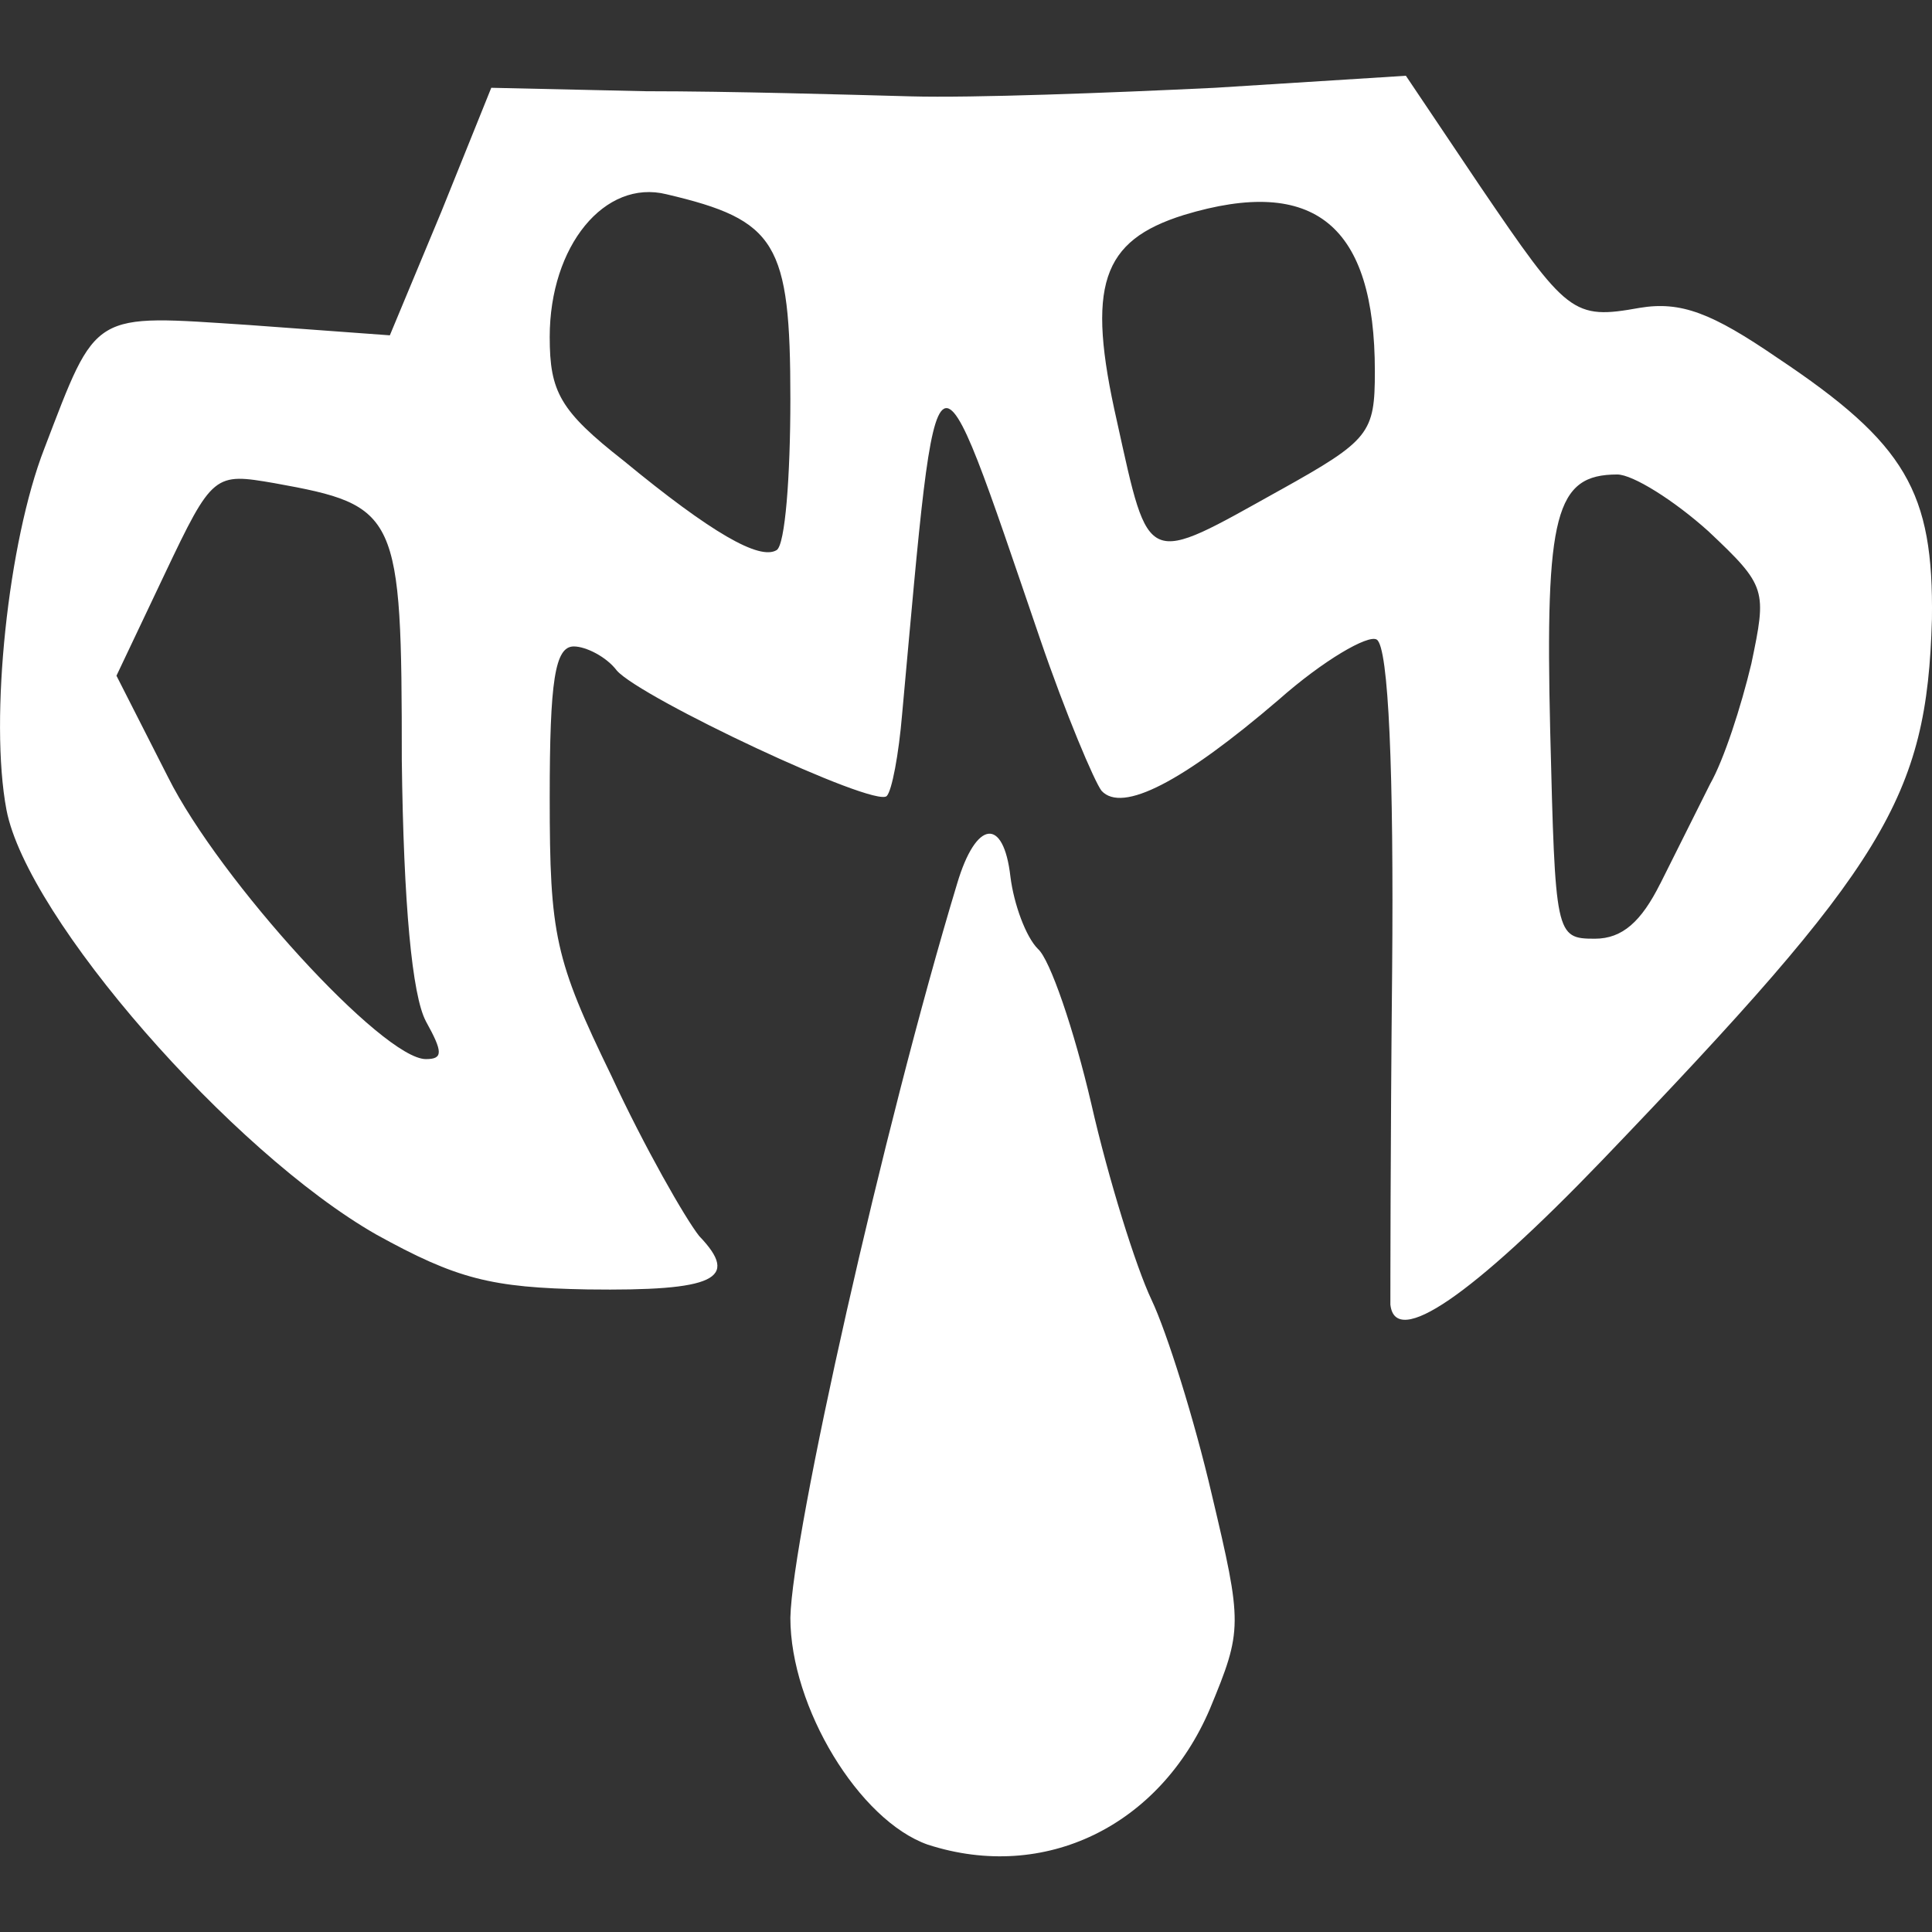 <!-- Generated by IcoMoon.io -->
<svg version="1.1" xmlns="http://www.w3.org/2000/svg" width="32" height="32" viewBox="0 0 32 32">
<rect x="0" y="0" width="32" height="32" fill="#333333" stroke="none"/>
<title>factions-death-askurgan-trueblades-cropped</title>
<path fill="#fff" d="M15.369 30.554c-1.139-0.399-2.278-2.278-2.278-3.759 0.028-1.367 1.538-8.115 2.762-12.159 0.313-1.054 0.769-1.111 0.883-0.114 0.057 0.456 0.256 0.997 0.456 1.196 0.199 0.171 0.598 1.338 0.883 2.563 0.285 1.253 0.74 2.705 0.997 3.246s0.712 1.993 0.997 3.218c0.513 2.164 0.513 2.25-0.029 3.559-0.826 1.936-2.734 2.876-4.67 2.25z"></path>
<path fill="#fff" d="M23.029 21.613c0-0.142 0-2.62 0.029-5.524 0.029-3.275-0.057-5.382-0.256-5.496-0.142-0.085-0.883 0.342-1.623 0.997-1.595 1.367-2.591 1.879-2.933 1.509-0.114-0.142-0.598-1.281-1.025-2.534-1.794-5.239-1.68-5.296-2.278 1.253-0.057 0.683-0.171 1.281-0.256 1.367-0.199 0.199-4.072-1.623-4.471-2.079-0.171-0.228-0.513-0.399-0.712-0.399-0.313 0-0.399 0.569-0.399 2.506 0 2.278 0.085 2.677 1.025 4.613 0.541 1.168 1.224 2.363 1.452 2.648 0.683 0.712 0.256 0.911-1.851 0.883-1.595-0.029-2.164-0.171-3.502-0.911-2.392-1.367-5.78-5.239-6.122-7.033-0.285-1.509 0.028-4.442 0.626-5.98 0.883-2.306 0.769-2.221 3.389-2.050l2.335 0.171 0.854-2.050 0.826-2.050 2.563 0.057c1.395 0 3.36 0.057 4.385 0.085s3.275-0.057 5.040-0.142l3.161-0.199 1.224 1.822c1.452 2.136 1.538 2.221 2.648 2.022 0.683-0.114 1.196 0.085 2.278 0.826 2.136 1.424 2.591 2.221 2.563 4.328-0.085 2.961-0.769 4.072-5.467 8.97-2.164 2.25-3.417 3.104-3.502 2.392zM7.054 16.915c-0.228-0.427-0.37-1.936-0.399-4.328 0-4.1-0.057-4.214-2.107-4.584-0.997-0.171-1.025-0.171-1.822 1.509l-0.797 1.68 0.854 1.68c0.854 1.709 3.559 4.67 4.271 4.67 0.285 0 0.285-0.114 0-0.626zM27.499 14.637c0.256-0.513 0.626-1.253 0.826-1.652 0.228-0.399 0.513-1.281 0.683-1.993 0.256-1.224 0.256-1.281-0.712-2.193-0.57-0.513-1.253-0.94-1.509-0.94-1.025 0-1.196 0.655-1.111 4.243 0.085 3.389 0.085 3.446 0.74 3.446 0.456 0 0.769-0.285 1.082-0.911zM13.091 6.607c0-2.591-0.228-2.961-2.050-3.389-1.025-0.256-1.936 0.854-1.936 2.363 0 0.911 0.171 1.224 1.224 2.050 1.452 1.196 2.25 1.652 2.534 1.481 0.142-0.085 0.228-1.224 0.228-2.506zM21.206 8.116c1.481-0.826 1.566-0.94 1.566-1.965 0-2.42-0.997-3.246-3.161-2.591-1.367 0.427-1.623 1.167-1.111 3.417 0.541 2.449 0.456 2.392 2.705 1.139z"></path>
</svg>
